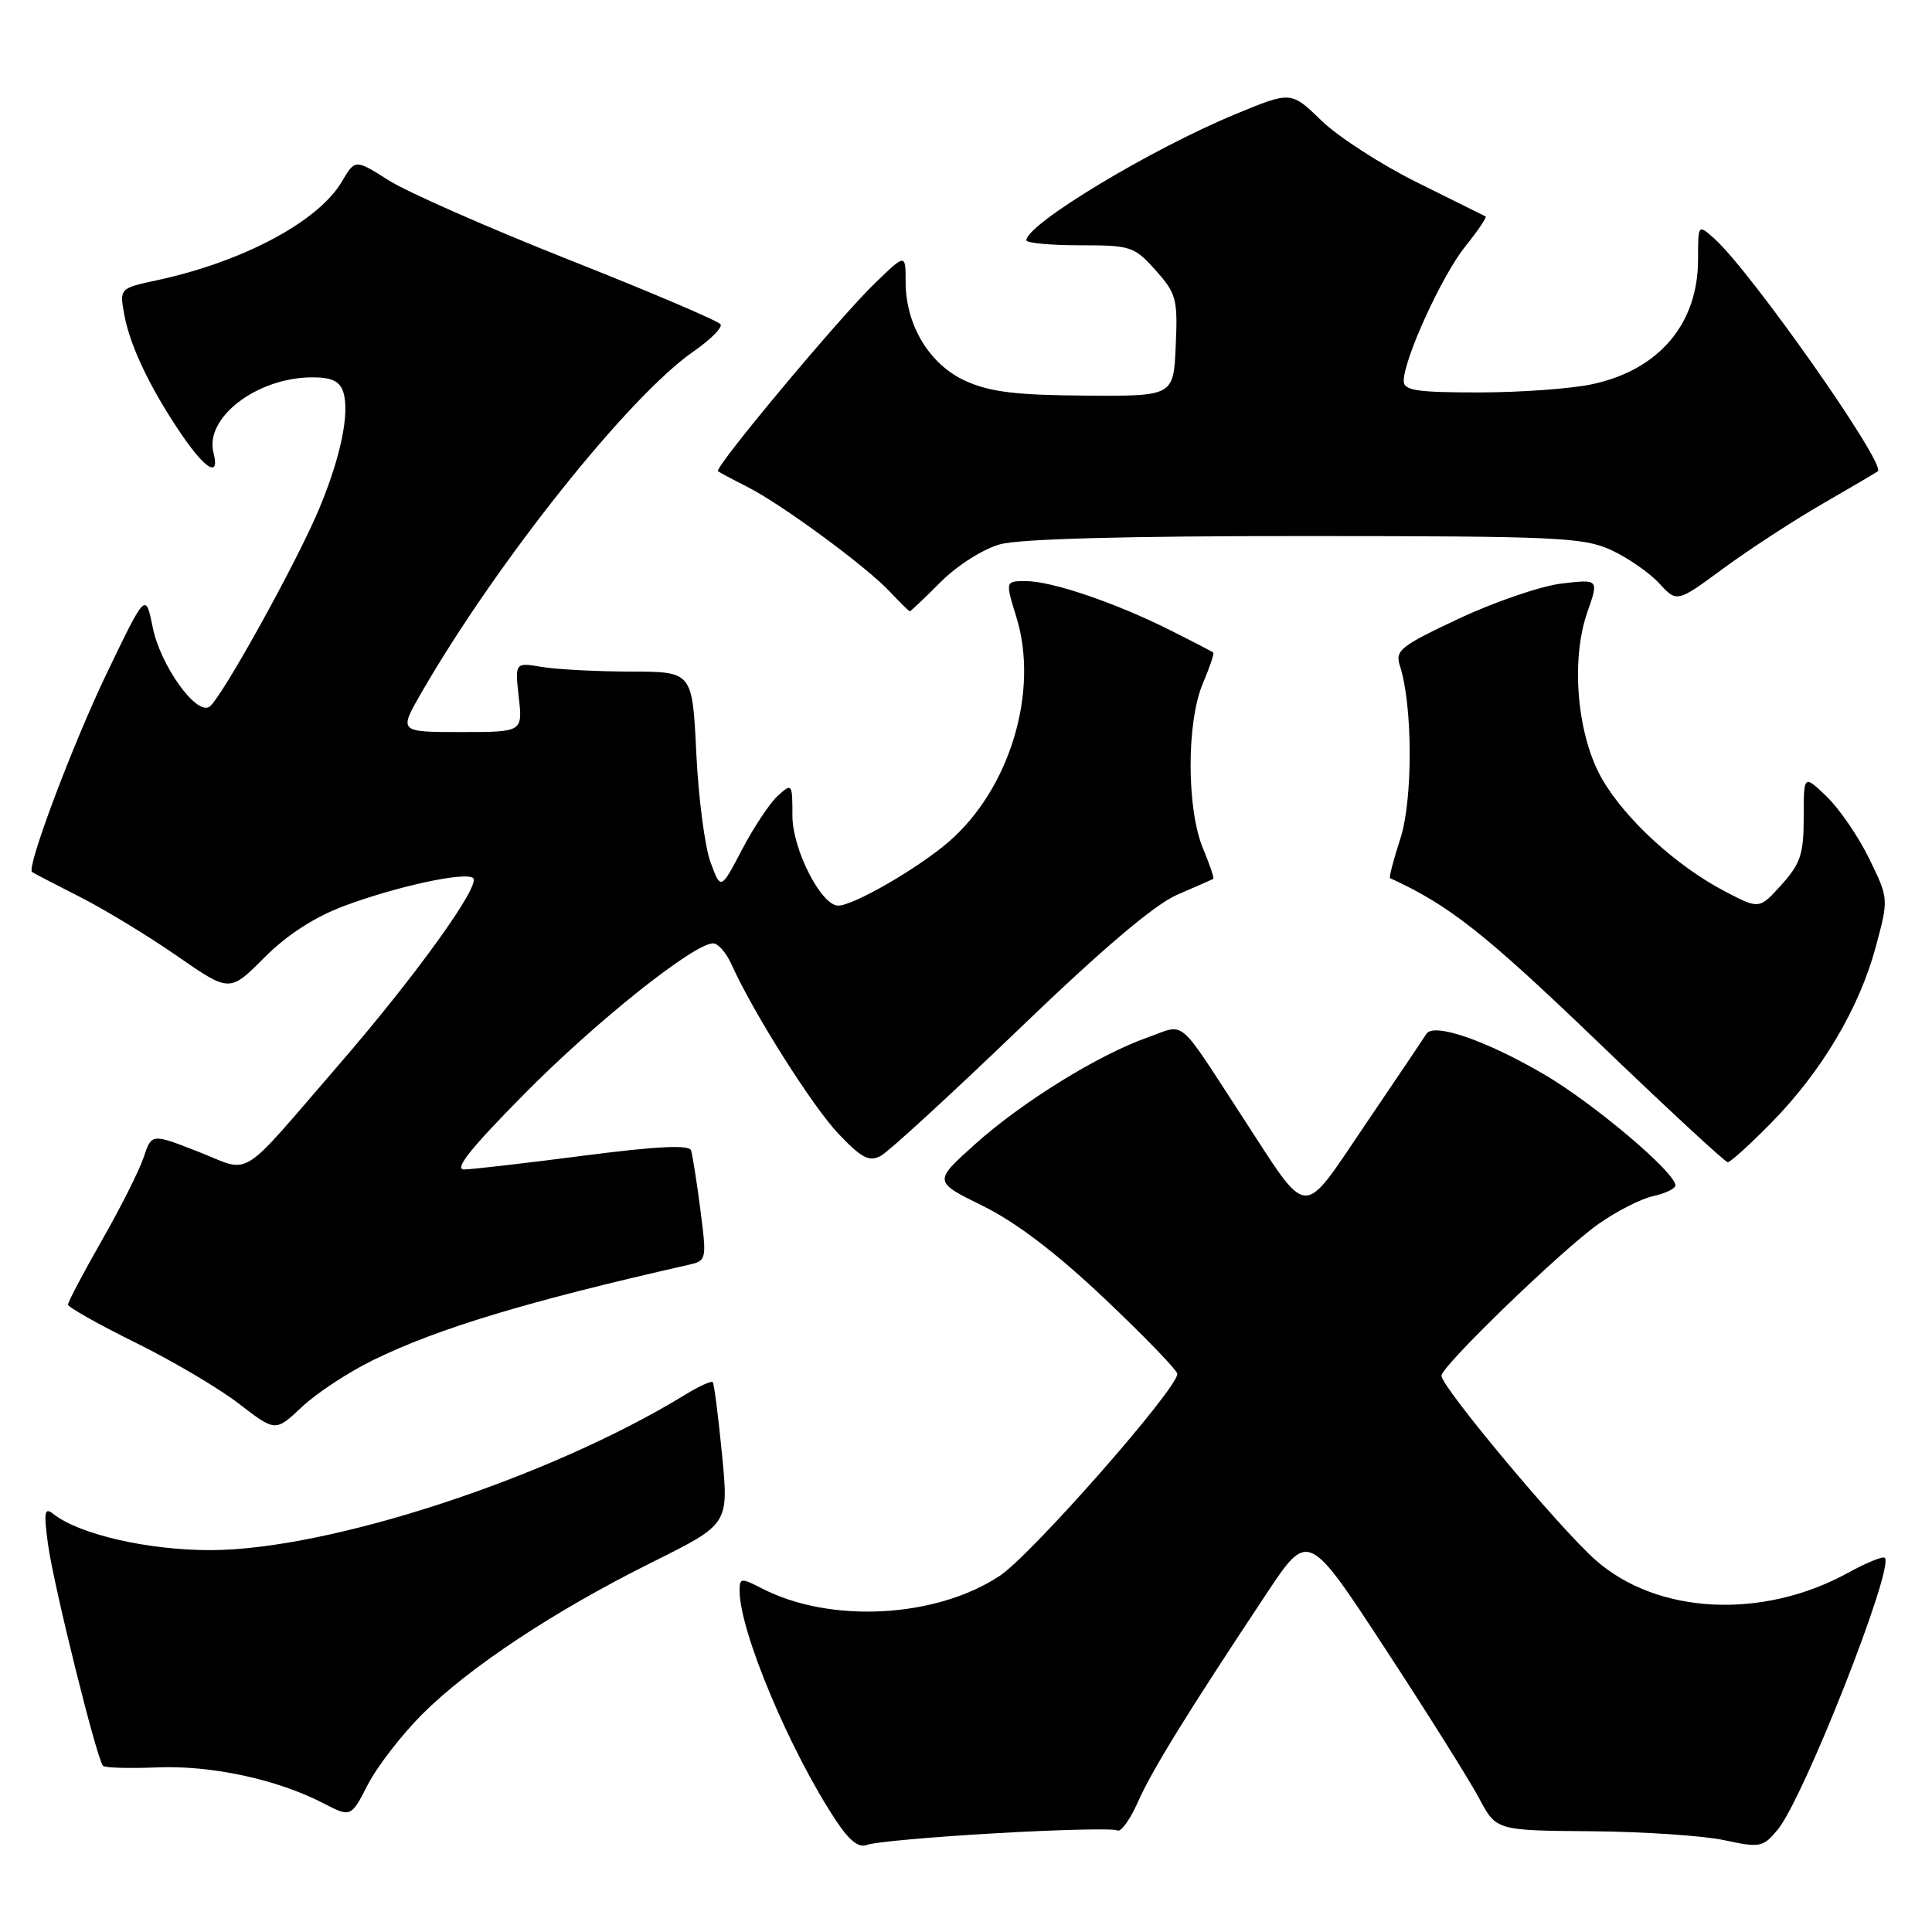 <?xml version="1.0" encoding="UTF-8" standalone="no"?>
<!DOCTYPE svg PUBLIC "-//W3C//DTD SVG 1.1//EN" "http://www.w3.org/Graphics/SVG/1.1/DTD/svg11.dtd" >
<svg xmlns="http://www.w3.org/2000/svg" xmlns:xlink="http://www.w3.org/1999/xlink" version="1.1" viewBox="0 0 256 256">
 <g >
 <path fill="currentColor"
d=" M 131.87 242.92 C 140.32 242.43 147.61 242.26 148.06 242.54 C 148.51 242.82 149.74 241.12 150.78 238.77 C 152.67 234.51 157.36 226.92 167.81 211.18 C 173.34 202.85 173.34 202.85 183.54 218.45 C 189.16 227.03 194.76 235.96 196.00 238.30 C 198.26 242.55 198.26 242.55 210.88 242.65 C 217.82 242.71 225.75 243.24 228.50 243.84 C 233.24 244.86 233.61 244.78 235.56 242.43 C 238.98 238.31 251.04 207.71 249.75 206.42 C 249.51 206.17 247.32 207.06 244.90 208.39 C 233.57 214.63 219.63 213.94 211.45 206.74 C 206.73 202.60 191.00 183.78 191.00 182.29 C 191.00 181.02 206.91 165.64 211.81 162.18 C 214.18 160.51 217.44 158.84 219.06 158.49 C 220.68 158.13 222.00 157.49 222.00 157.07 C 222.00 155.35 211.07 146.12 204.50 142.30 C 196.81 137.82 189.94 135.47 189.00 137.00 C 188.68 137.52 185.06 142.89 180.96 148.94 C 172.31 161.69 173.60 161.76 164.63 148.00 C 155.83 134.50 157.20 135.64 152.00 137.49 C 145.47 139.80 135.31 146.10 129.10 151.70 C 123.69 156.57 123.69 156.57 130.25 159.80 C 134.64 161.96 139.98 166.03 146.40 172.11 C 151.68 177.11 156.00 181.58 156.00 182.05 C 156.00 184.04 136.67 206.03 132.48 208.80 C 124.03 214.41 109.99 215.15 100.95 210.47 C 98.20 209.05 98.00 209.07 98.00 210.79 C 98.00 216.13 104.64 231.97 110.76 241.21 C 112.56 243.94 113.80 244.90 114.91 244.45 C 115.79 244.09 123.42 243.40 131.87 242.92 Z  M 55.96 227.13 C 62.21 220.89 73.54 213.40 86.54 206.94 C 96.57 201.95 96.57 201.95 95.67 192.72 C 95.18 187.65 94.62 183.34 94.44 183.14 C 94.26 182.94 92.62 183.68 90.80 184.80 C 72.87 195.79 43.75 205.34 28.00 205.40 C 19.70 205.43 10.51 203.33 7.09 200.62 C 5.90 199.67 5.78 200.29 6.35 204.55 C 7.05 209.86 12.83 233.15 13.65 233.98 C 13.91 234.25 17.14 234.34 20.81 234.19 C 27.97 233.89 36.71 235.77 42.79 238.91 C 46.50 240.83 46.50 240.83 48.74 236.47 C 49.97 234.08 53.22 229.87 55.96 227.13 Z  M 49.50 180.19 C 58.12 175.99 69.81 172.46 91.08 167.63 C 93.66 167.05 93.66 167.03 92.80 160.27 C 92.32 156.55 91.76 153.01 91.56 152.42 C 91.30 151.67 86.99 151.88 77.35 153.13 C 69.73 154.12 62.61 154.94 61.52 154.96 C 60.09 154.99 62.34 152.17 69.52 144.91 C 79.01 135.31 91.95 125.00 94.50 125.00 C 95.15 125.00 96.23 126.24 96.91 127.75 C 99.77 134.13 107.64 146.59 111.10 150.23 C 114.18 153.47 115.17 153.98 116.72 153.15 C 117.76 152.59 126.01 145.02 135.06 136.32 C 146.15 125.65 152.97 119.87 156.00 118.55 C 158.48 117.48 160.62 116.54 160.76 116.46 C 160.91 116.37 160.29 114.55 159.40 112.41 C 157.23 107.21 157.21 95.69 159.37 90.60 C 160.28 88.45 160.91 86.59 160.76 86.47 C 160.62 86.34 158.04 85.00 155.02 83.49 C 147.84 79.88 139.37 77.00 135.94 77.00 C 133.20 77.00 133.20 77.00 134.67 81.75 C 137.72 91.58 133.82 104.55 125.69 111.56 C 121.62 115.07 113.08 120.00 111.07 120.00 C 108.81 120.00 105.00 112.54 105.00 108.11 C 105.00 103.81 104.95 103.74 103.08 105.43 C 102.02 106.38 99.89 109.59 98.33 112.56 C 95.51 117.95 95.51 117.95 94.14 114.23 C 93.39 112.18 92.54 105.66 92.26 99.75 C 91.74 89.00 91.74 89.00 83.62 88.99 C 79.15 88.98 73.86 88.71 71.86 88.38 C 68.22 87.77 68.22 87.77 68.74 92.39 C 69.26 97.00 69.26 97.00 61.05 97.00 C 52.83 97.00 52.83 97.00 55.86 91.75 C 65.86 74.43 83.35 52.49 91.89 46.57 C 94.13 45.02 95.75 43.40 95.48 42.97 C 95.21 42.54 86.21 38.70 75.47 34.45 C 64.73 30.20 53.95 25.45 51.51 23.90 C 47.06 21.08 47.06 21.08 45.30 24.06 C 42.17 29.37 32.18 34.69 20.77 37.14 C 15.82 38.21 15.82 38.21 16.49 41.81 C 17.27 45.97 20.03 51.69 24.18 57.75 C 27.28 62.27 29.15 63.30 28.29 60.00 C 27.07 55.34 34.07 50.00 41.40 50.00 C 43.96 50.00 45.03 50.51 45.49 51.96 C 46.35 54.69 45.17 60.49 42.34 67.30 C 39.40 74.39 29.23 92.74 27.73 93.66 C 25.96 94.76 21.25 88.15 20.24 83.14 C 19.30 78.50 19.30 78.50 14.17 89.17 C 9.68 98.49 3.50 114.90 4.24 115.54 C 4.38 115.66 7.20 117.13 10.50 118.80 C 13.80 120.47 19.63 124.01 23.46 126.67 C 30.43 131.50 30.43 131.50 35.02 126.89 C 38.05 123.86 41.65 121.53 45.56 120.06 C 52.58 117.43 61.78 115.45 62.70 116.36 C 63.69 117.35 55.09 129.30 44.97 141.00 C 31.36 156.74 33.47 155.43 26.26 152.60 C 20.09 150.19 20.09 150.19 19.04 153.34 C 18.46 155.08 15.97 160.04 13.49 164.37 C 11.02 168.69 9.01 172.52 9.01 172.87 C 9.02 173.21 13.03 175.47 17.92 177.89 C 22.82 180.30 29.00 183.95 31.66 186.00 C 36.50 189.73 36.50 189.73 40.00 186.43 C 41.92 184.61 46.20 181.80 49.50 180.19 Z  M 234.73 148.75 C 241.37 141.98 246.34 133.63 248.53 125.53 C 250.27 119.08 250.27 119.08 247.67 113.76 C 246.24 110.83 243.70 107.13 242.03 105.53 C 239.00 102.63 239.00 102.63 239.00 108.30 C 239.00 113.17 238.58 114.43 236.06 117.23 C 233.12 120.50 233.12 120.50 228.52 118.09 C 222.15 114.75 215.46 108.65 212.35 103.33 C 208.99 97.61 208.08 87.56 210.33 81.12 C 211.86 76.74 211.86 76.74 206.93 77.32 C 204.21 77.64 198.12 79.72 193.38 81.94 C 185.52 85.63 184.83 86.18 185.50 88.24 C 187.20 93.46 187.23 106.00 185.55 111.14 C 184.64 113.93 184.03 116.28 184.19 116.36 C 191.95 119.90 196.69 123.63 211.40 137.75 C 220.70 146.69 228.59 154.00 228.94 154.00 C 229.29 154.00 231.89 151.64 234.73 148.75 Z  M 124.65 77.11 C 126.86 74.91 130.27 72.74 132.52 72.12 C 135.10 71.40 149.39 71.02 173.00 71.03 C 206.35 71.04 209.84 71.20 213.50 72.89 C 215.70 73.91 218.56 75.89 219.85 77.29 C 222.20 79.85 222.20 79.85 228.34 75.33 C 231.72 72.84 237.64 68.98 241.49 66.76 C 245.35 64.53 248.65 62.59 248.82 62.45 C 249.97 61.52 231.93 35.85 227.14 31.60 C 225.00 29.69 225.00 29.69 225.00 34.39 C 225.00 42.92 219.82 49.01 210.98 50.91 C 208.19 51.51 201.42 52.00 195.95 52.00 C 187.71 52.00 186.00 51.74 186.00 50.48 C 186.00 47.59 191.07 36.50 194.13 32.69 C 195.82 30.59 197.04 28.78 196.85 28.68 C 196.66 28.58 192.59 26.56 187.81 24.19 C 183.03 21.82 177.31 18.13 175.10 15.98 C 171.08 12.08 171.08 12.08 163.79 15.09 C 152.58 19.71 135.99 29.71 136.00 31.84 C 136.00 32.20 139.19 32.50 143.09 32.50 C 149.84 32.50 150.30 32.65 153.13 35.82 C 155.87 38.89 156.07 39.62 155.79 45.82 C 155.50 52.50 155.50 52.50 143.80 52.42 C 134.66 52.36 131.19 51.94 127.97 50.49 C 123.16 48.32 120.00 43.10 120.00 37.34 C 120.00 33.59 120.00 33.59 115.91 37.55 C 111.18 42.12 94.61 61.97 95.14 62.43 C 95.34 62.61 97.08 63.53 99.00 64.50 C 103.47 66.74 114.77 75.04 117.92 78.41 C 119.26 79.84 120.44 81.00 120.56 81.00 C 120.67 81.00 122.52 79.25 124.65 77.11 Z "/>
</g>
</svg>